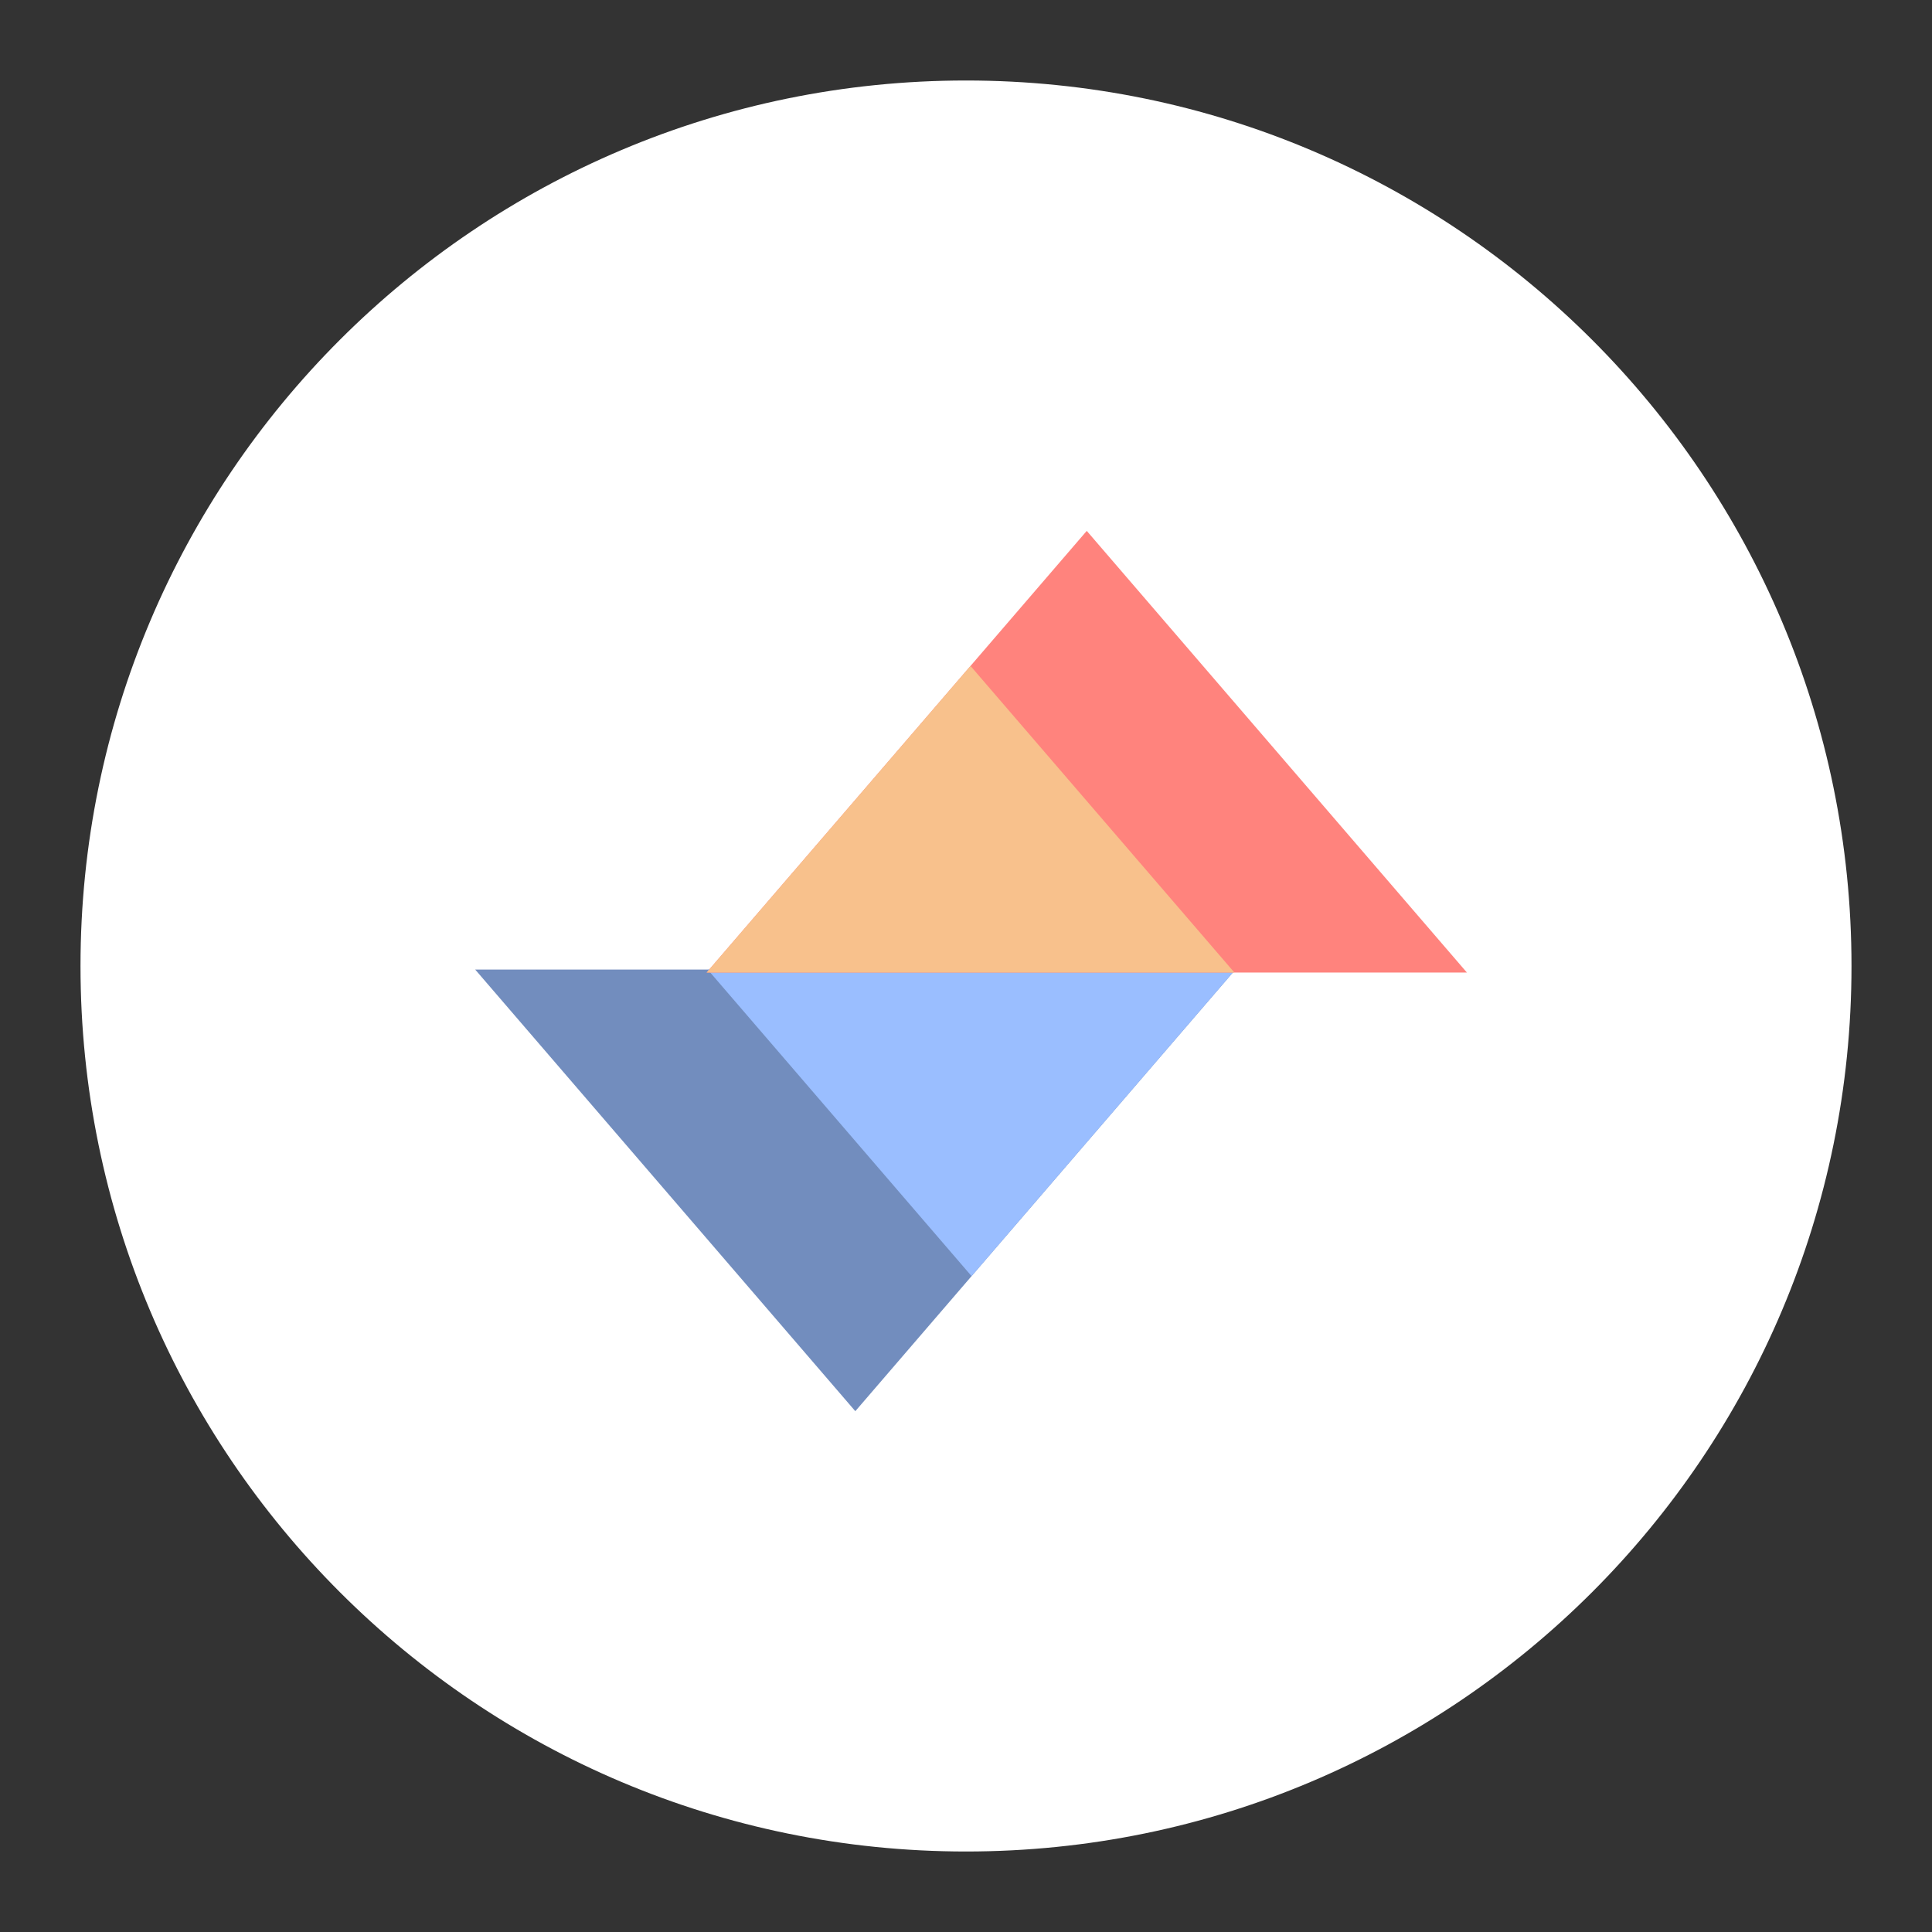 <svg xmlns="http://www.w3.org/2000/svg" width="192" height="192" fill="none"><rect width="100%" height="100%" fill="#333333" stroke="none"/><path fill="#fff" fill-rule="evenodd" d="M96 184c48.601 0 88-39.399 88-88S144.601 8 96 8 8 47.399 8 96s39.399 88 88 88Z" clip-rule="evenodd"/><path fill="#728DBE" fill-rule="evenodd" d="M85 140.242 47.222 96.351h75.556L85 140.242Z" clip-rule="evenodd"/><path fill="#9ABEFF" fill-rule="evenodd" d="M96.552 126.82 70.327 96.35h52.451l-26.226 30.47Z" clip-rule="evenodd"/><path fill="#FF837D" fill-rule="evenodd" d="m108 52.758 37.778 43.891H70.222L108 52.758Z" clip-rule="evenodd"/><path fill="#F8C18C" fill-rule="evenodd" d="m96.448 66.18 26.225 30.47h-52.45l26.225-30.47Z" clip-rule="evenodd"/></svg>